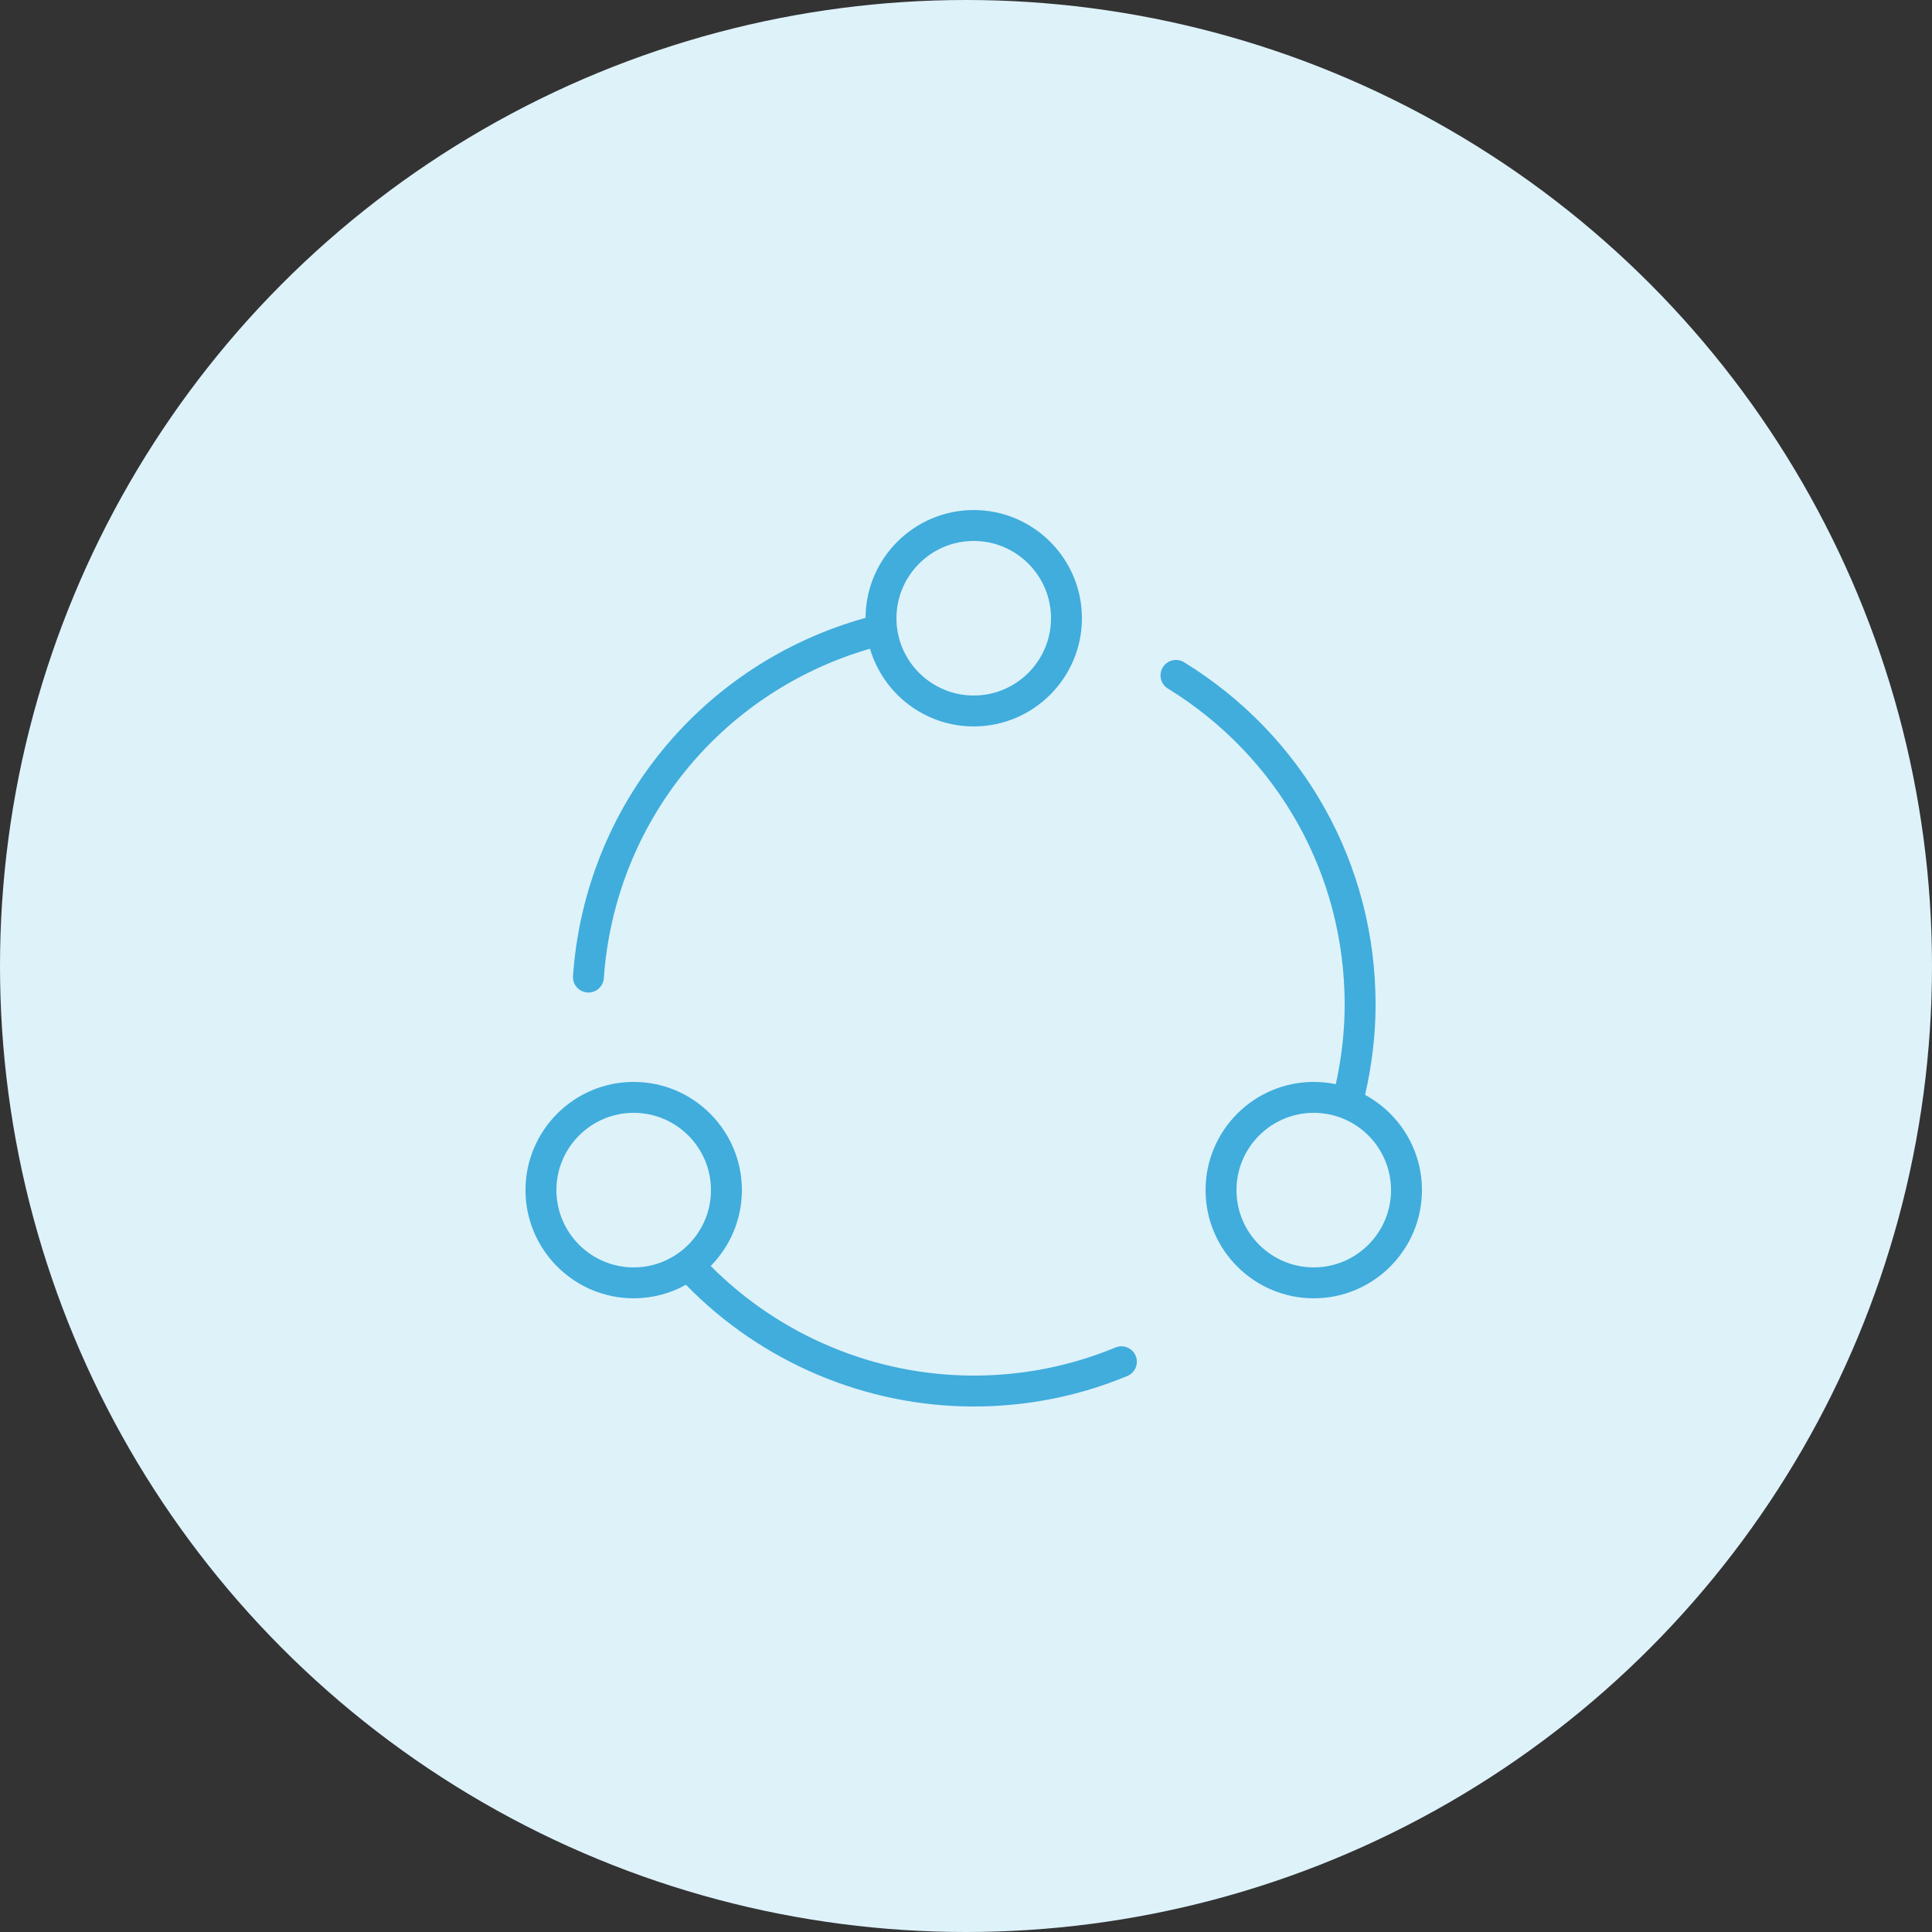 <?xml version="1.0" encoding="UTF-8"?>
<svg width="125px" height="125px" viewBox="0 0 125 125" version="1.1" xmlns="http://www.w3.org/2000/svg" xmlns:xlink="http://www.w3.org/1999/xlink">
    <rect x="0" y="0" width="125" height="125" fill="#333333" stroke="none"/>
    <!-- Generator: Sketch 62 (91390) - https://sketch.com -->
    <title>Group 3</title>
    <desc>Created with Sketch.</desc>
    <g id="Page-1" stroke="none" stroke-width="1" fill="none" fill-rule="evenodd">
        <g id="Group-3">
            <circle id="Oval-Copy-4" fill="#DEF2FA" cx="62.5" cy="62.5" r="62.5"></circle>
            <g id="share" transform="translate(34, 33)" fill="#40ADDC" fill-rule="nonzero">
                <path d="M54.319,37.839 C54.762,35.918 55,33.96 55,32 C55,22.905 50.369,14.623 42.611,9.847 C42.138,9.557 41.524,9.704 41.235,10.174 C40.945,10.645 41.092,11.26 41.562,11.55 C48.724,15.96 53,23.604 53,32 C53,33.726 52.8,35.451 52.427,37.147 C51.966,37.051 51.489,37 51,37 C47.14,37 44,40.141 44,44 C44,47.859 47.14,51 51,51 C54.86,51 58,47.859 58,44 C58,41.341 56.509,39.024 54.319,37.839 Z M51,49 C48.243,49 46,46.757 46,44 C46,41.243 48.243,39 51,39 C53.757,39 56,41.243 56,44 C56,46.757 53.757,49 51,49 Z" id="Shape"></path>
                <path d="M38.171,54.182 C35.256,55.388 32.171,56 29,56 C22.615,56 16.473,53.425 11.983,48.908 C13.229,47.643 14,45.911 14,44 C14,40.141 10.86,37 7,37 C3.14,37 0,40.141 0,44 C0,47.859 3.14,51 7,51 C8.226,51 9.378,50.681 10.381,50.125 C15.26,55.136 21.994,58 29,58 C32.435,58 35.778,57.337 38.936,56.029 C39.446,55.818 39.689,55.233 39.478,54.722 C39.267,54.213 38.681,53.971 38.171,54.182 Z M2,44 C2,41.243 4.243,39 7,39 C9.757,39 12,41.243 12,44 C12,46.757 9.757,49 7,49 C4.243,49 2,46.757 2,44 Z" id="Shape"></path>
                <path d="M4,31.213 C4.024,31.215 4.048,31.216 4.071,31.216 C4.592,31.216 5.03,30.814 5.068,30.286 C5.78,20.197 12.654,11.766 22.288,8.972 C23.142,11.874 25.825,14 29,14 C32.86,14 36,10.859 36,7 C36,3.141 32.86,0 29,0 C25.149,0 22.015,3.127 22.001,6.975 C11.42,9.922 3.851,19.12 3.073,30.146 C3.034,30.696 3.449,31.175 4,31.213 Z M29,2 C31.757,2 34,4.243 34,7 C34,9.757 31.757,12 29,12 C26.243,12 24,9.757 24,7 C24,4.243 26.243,2 29,2 Z" id="Shape"></path>
            </g>
        </g>
    </g>
</svg>